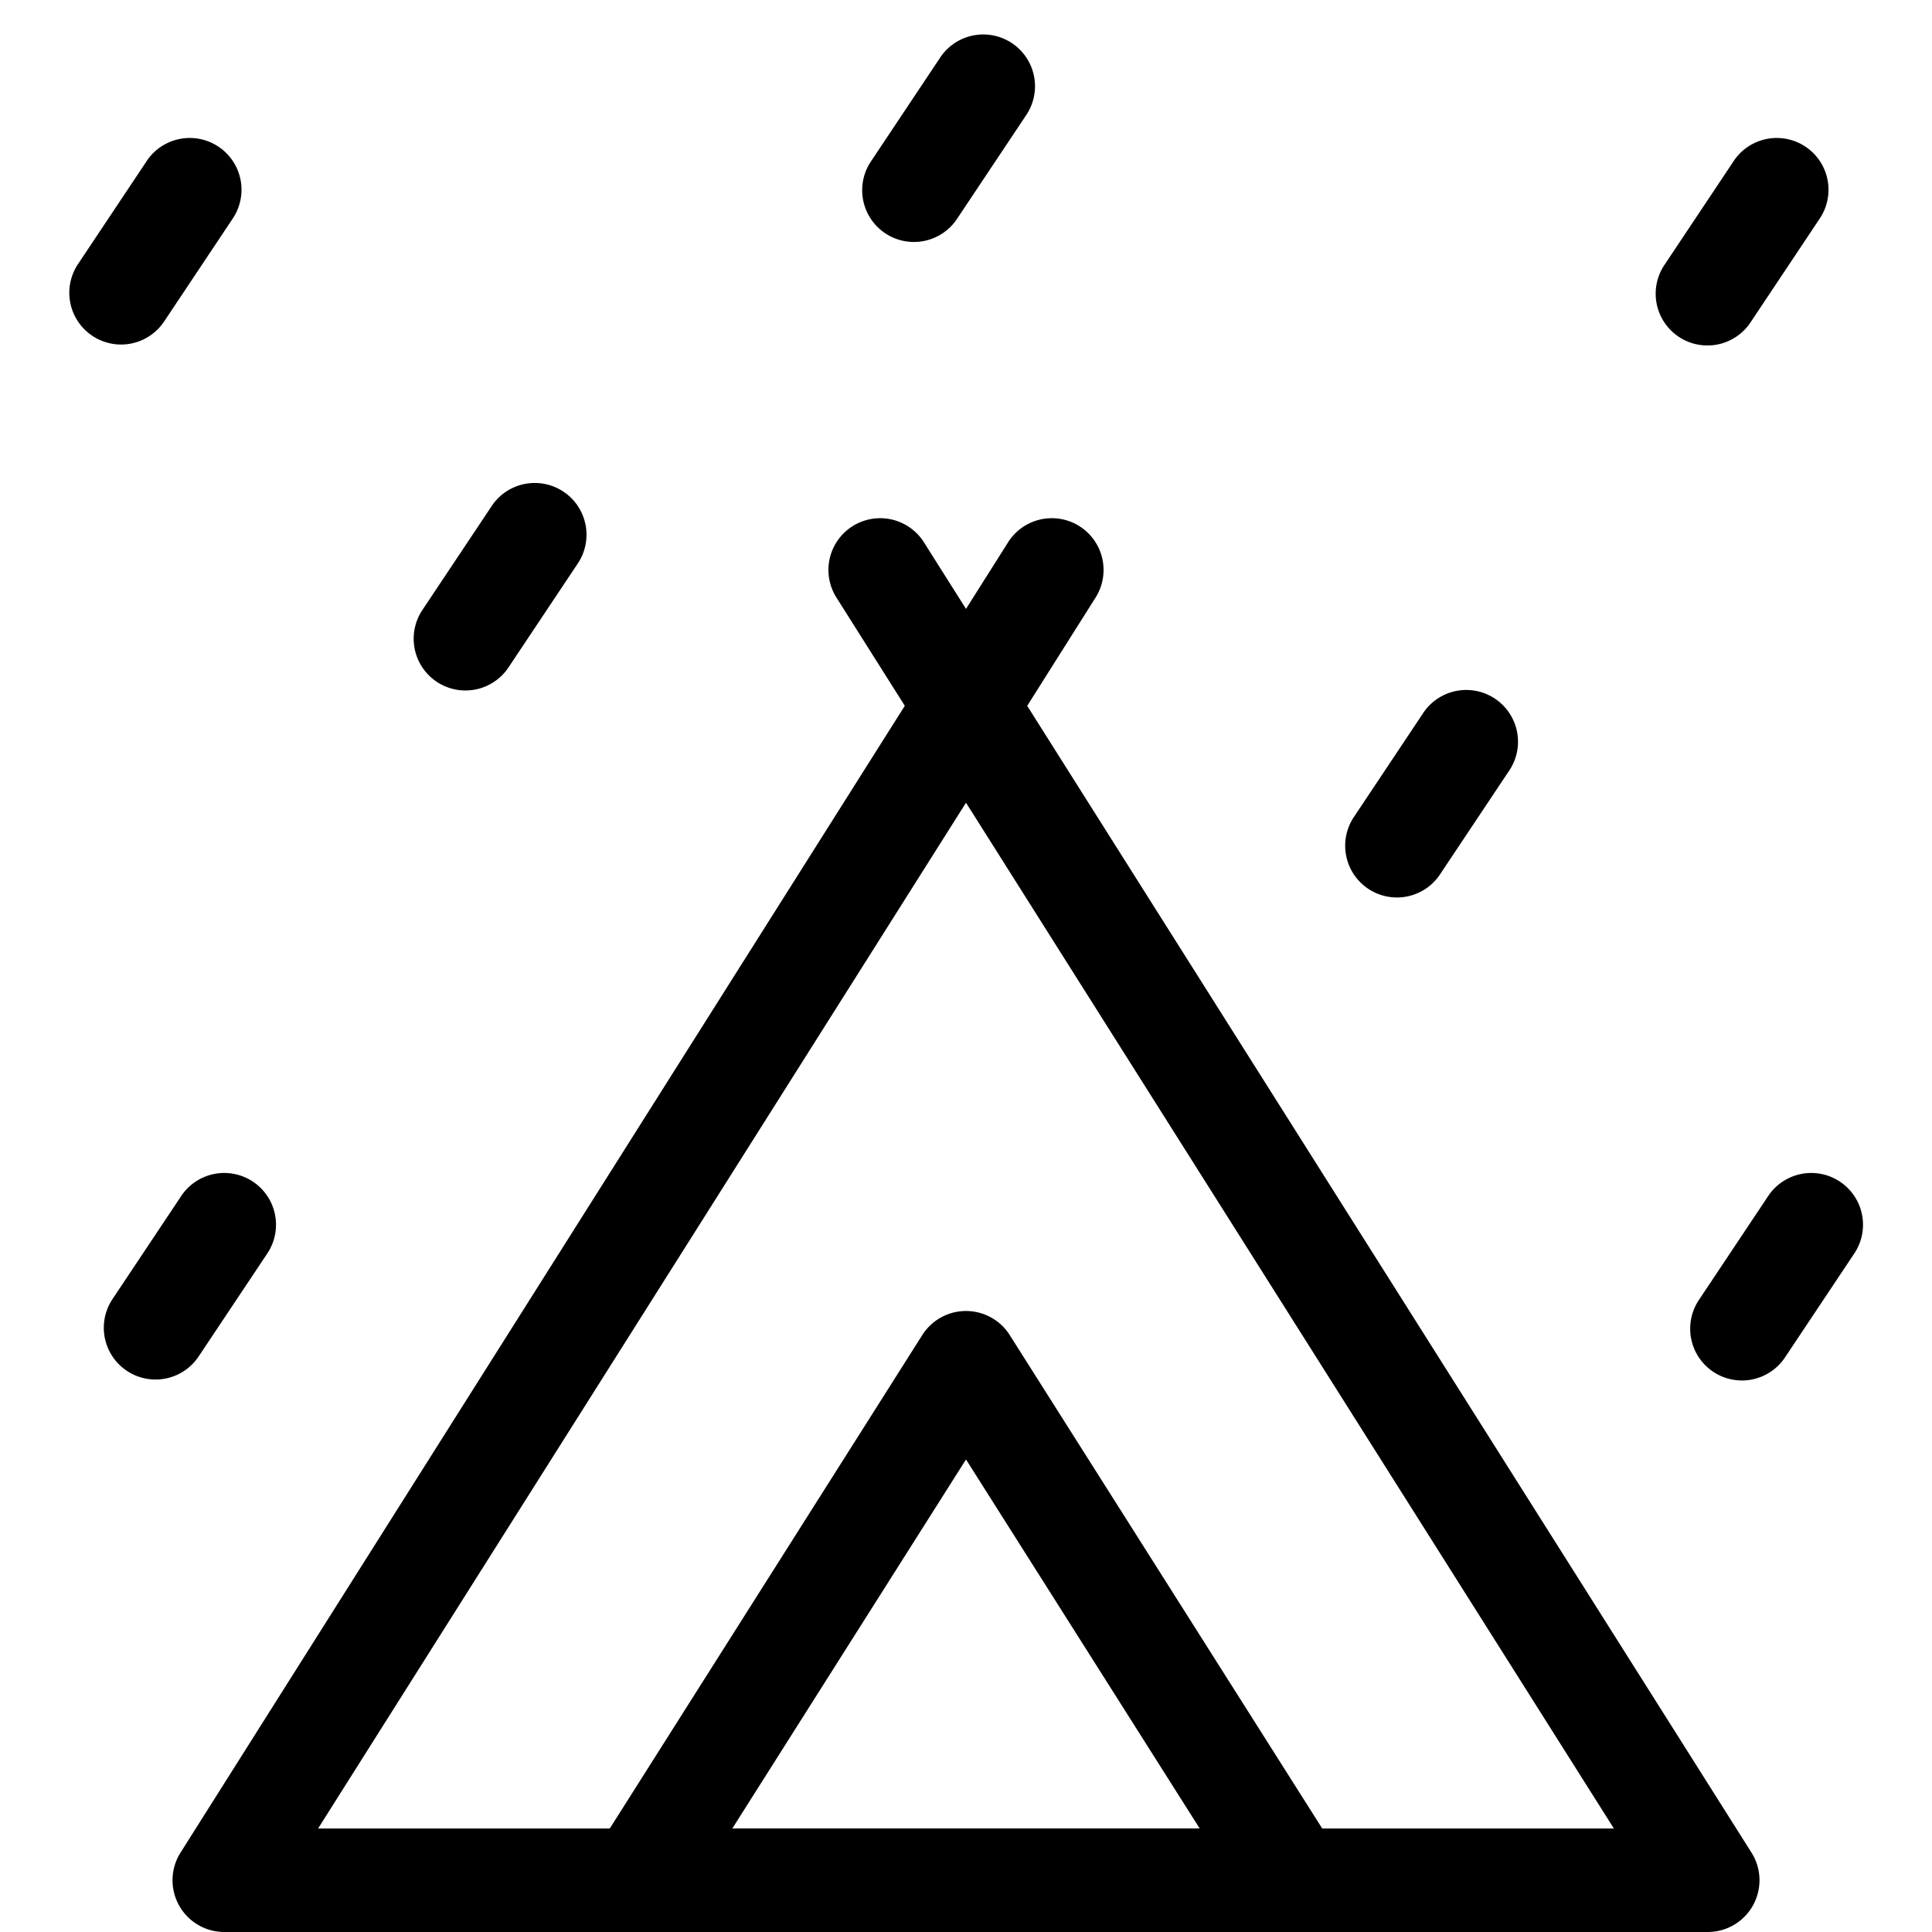 <svg xmlns="http://www.w3.org/2000/svg" width="56" height="56" viewBox="0 0 56 56"><title>Rain on tent</title><g fill="none" fill-rule="evenodd"><path fill="currentColor" fill-rule="nonzero" d="M46.779 53H9.22L28 23.267 46.779 53zM26.226 20.458L5.232 53.7A1.5 1.5 0 0 0 6.5 56h43a1.5 1.5 0 0 0 1.268-2.301l-20.994-33.24 1.994-3.158a1.5 1.5 0 0 0-2.536-1.602L28 17.649l-1.232-1.95a1.5 1.5 0 0 0-2.536 1.602l1.994 3.157z"></path><path fill="currentColor" fill-rule="nonzero" d="M21.226 53h13.548L28 42.303 21.226 53zm8.041-14.303l9.5 15A1.5 1.5 0 0 1 37.5 56h-19a1.5 1.5 0 0 1-1.267-2.303l9.5-15a1.5 1.5 0 0 1 2.534 0zm21.985-4.03a1.5 1.5 0 1 1 2.496 1.665l-2 3a1.5 1.5 0 1 1-2.496-1.664l2-3zm-10-14a1.5 1.5 0 1 1 2.496 1.665l-2 3a1.5 1.5 0 1 1-2.496-1.664l2-3zm9-16a1.5 1.5 0 1 1 2.496 1.665l-2 3a1.5 1.5 0 1 1-2.496-1.664l2-3zm-23-3a1.5 1.5 0 1 1 2.496 1.665l-2 3a1.5 1.5 0 1 1-2.496-1.664l2-3zm-13 13a1.5 1.5 0 1 1 2.496 1.665l-2 3a1.5 1.5 0 1 1-2.496-1.664l2-3zm-10-10a1.5 1.5 0 1 1 2.496 1.665l-2 3a1.5 1.5 0 0 1-2.496-1.664l2-3zm1 30a1.5 1.5 0 0 1 2.496 1.665l-2 3a1.5 1.5 0 0 1-2.496-1.664l2-3z"></path><path d="M0 0h56v56H0z"></path></g></svg>